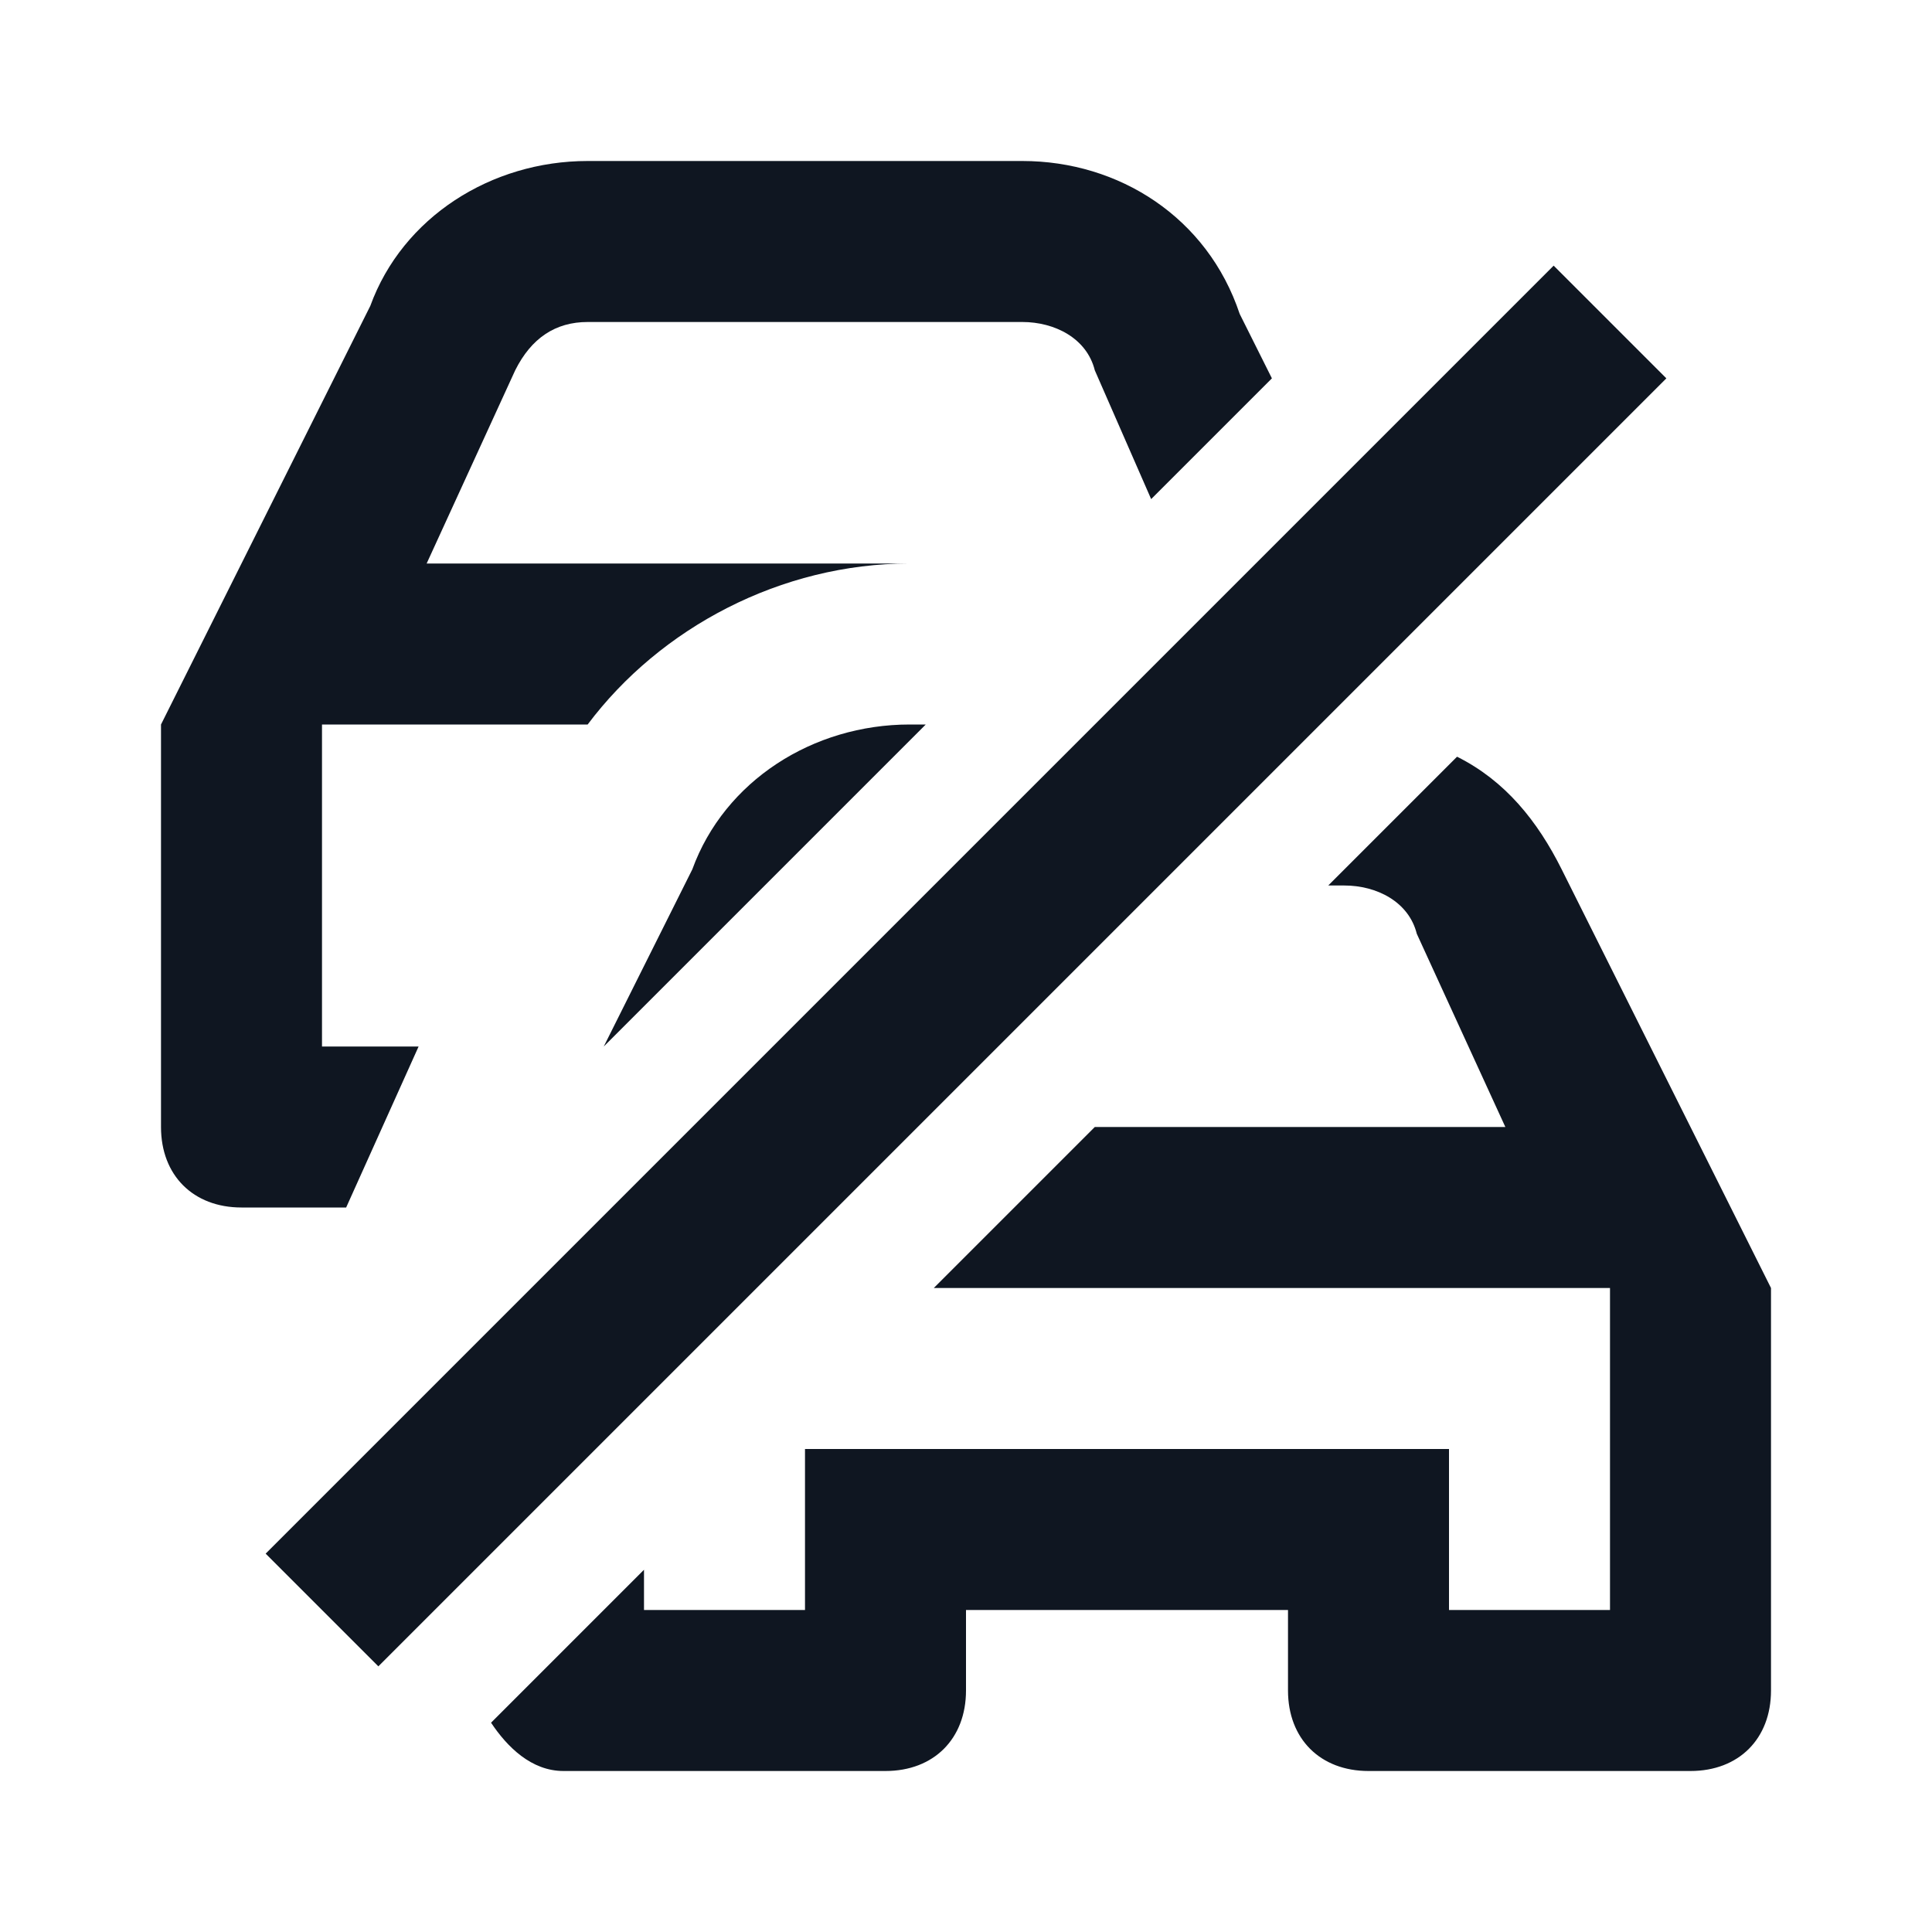 <svg width="24" height="24" viewBox="0 0 24 24" fill="none" xmlns="http://www.w3.org/2000/svg">
<path d="M20.7 4.7L4.7 20.7L3.3 19.3L19.3 3.3L20.7 4.7ZM19.4 10.8C19.1 10.2 18.7 9.7 18.1 9.4L16.5 11H16.7C17.1 11 17.5 11.2 17.6 11.6L18.7 14H13.6L11.6 16H20V20H18V18H10V20H8V19.5L6.1 21.4C6.3 21.7 6.6 22 7 22H11C11.6 22 12 21.6 12 21V20H16V21C16 21.6 16.4 22 17 22H21C21.6 22 22 21.6 22 21V16L19.4 10.8ZM5.2 13H4V9H7.3C8.2 7.8 9.7 7 11.3 7H5.3L6.4 4.6C6.6 4.2 6.9 4 7.3 4H12.7C13.1 4 13.5 4.2 13.6 4.6L14.3 6.2L15.8 4.7L15.4 3.9C15 2.7 13.9 2 12.7 2H7.3C6.1 2 5 2.7 4.6 3.8L2 9V14C2 14.6 2.4 15 3 15H4.3L5.2 13ZM8.6 10.8L7.5 13L11.5 9H11.3C10.1 9 9 9.7 8.6 10.8Z" fill="#0F1621"/>
</svg>

